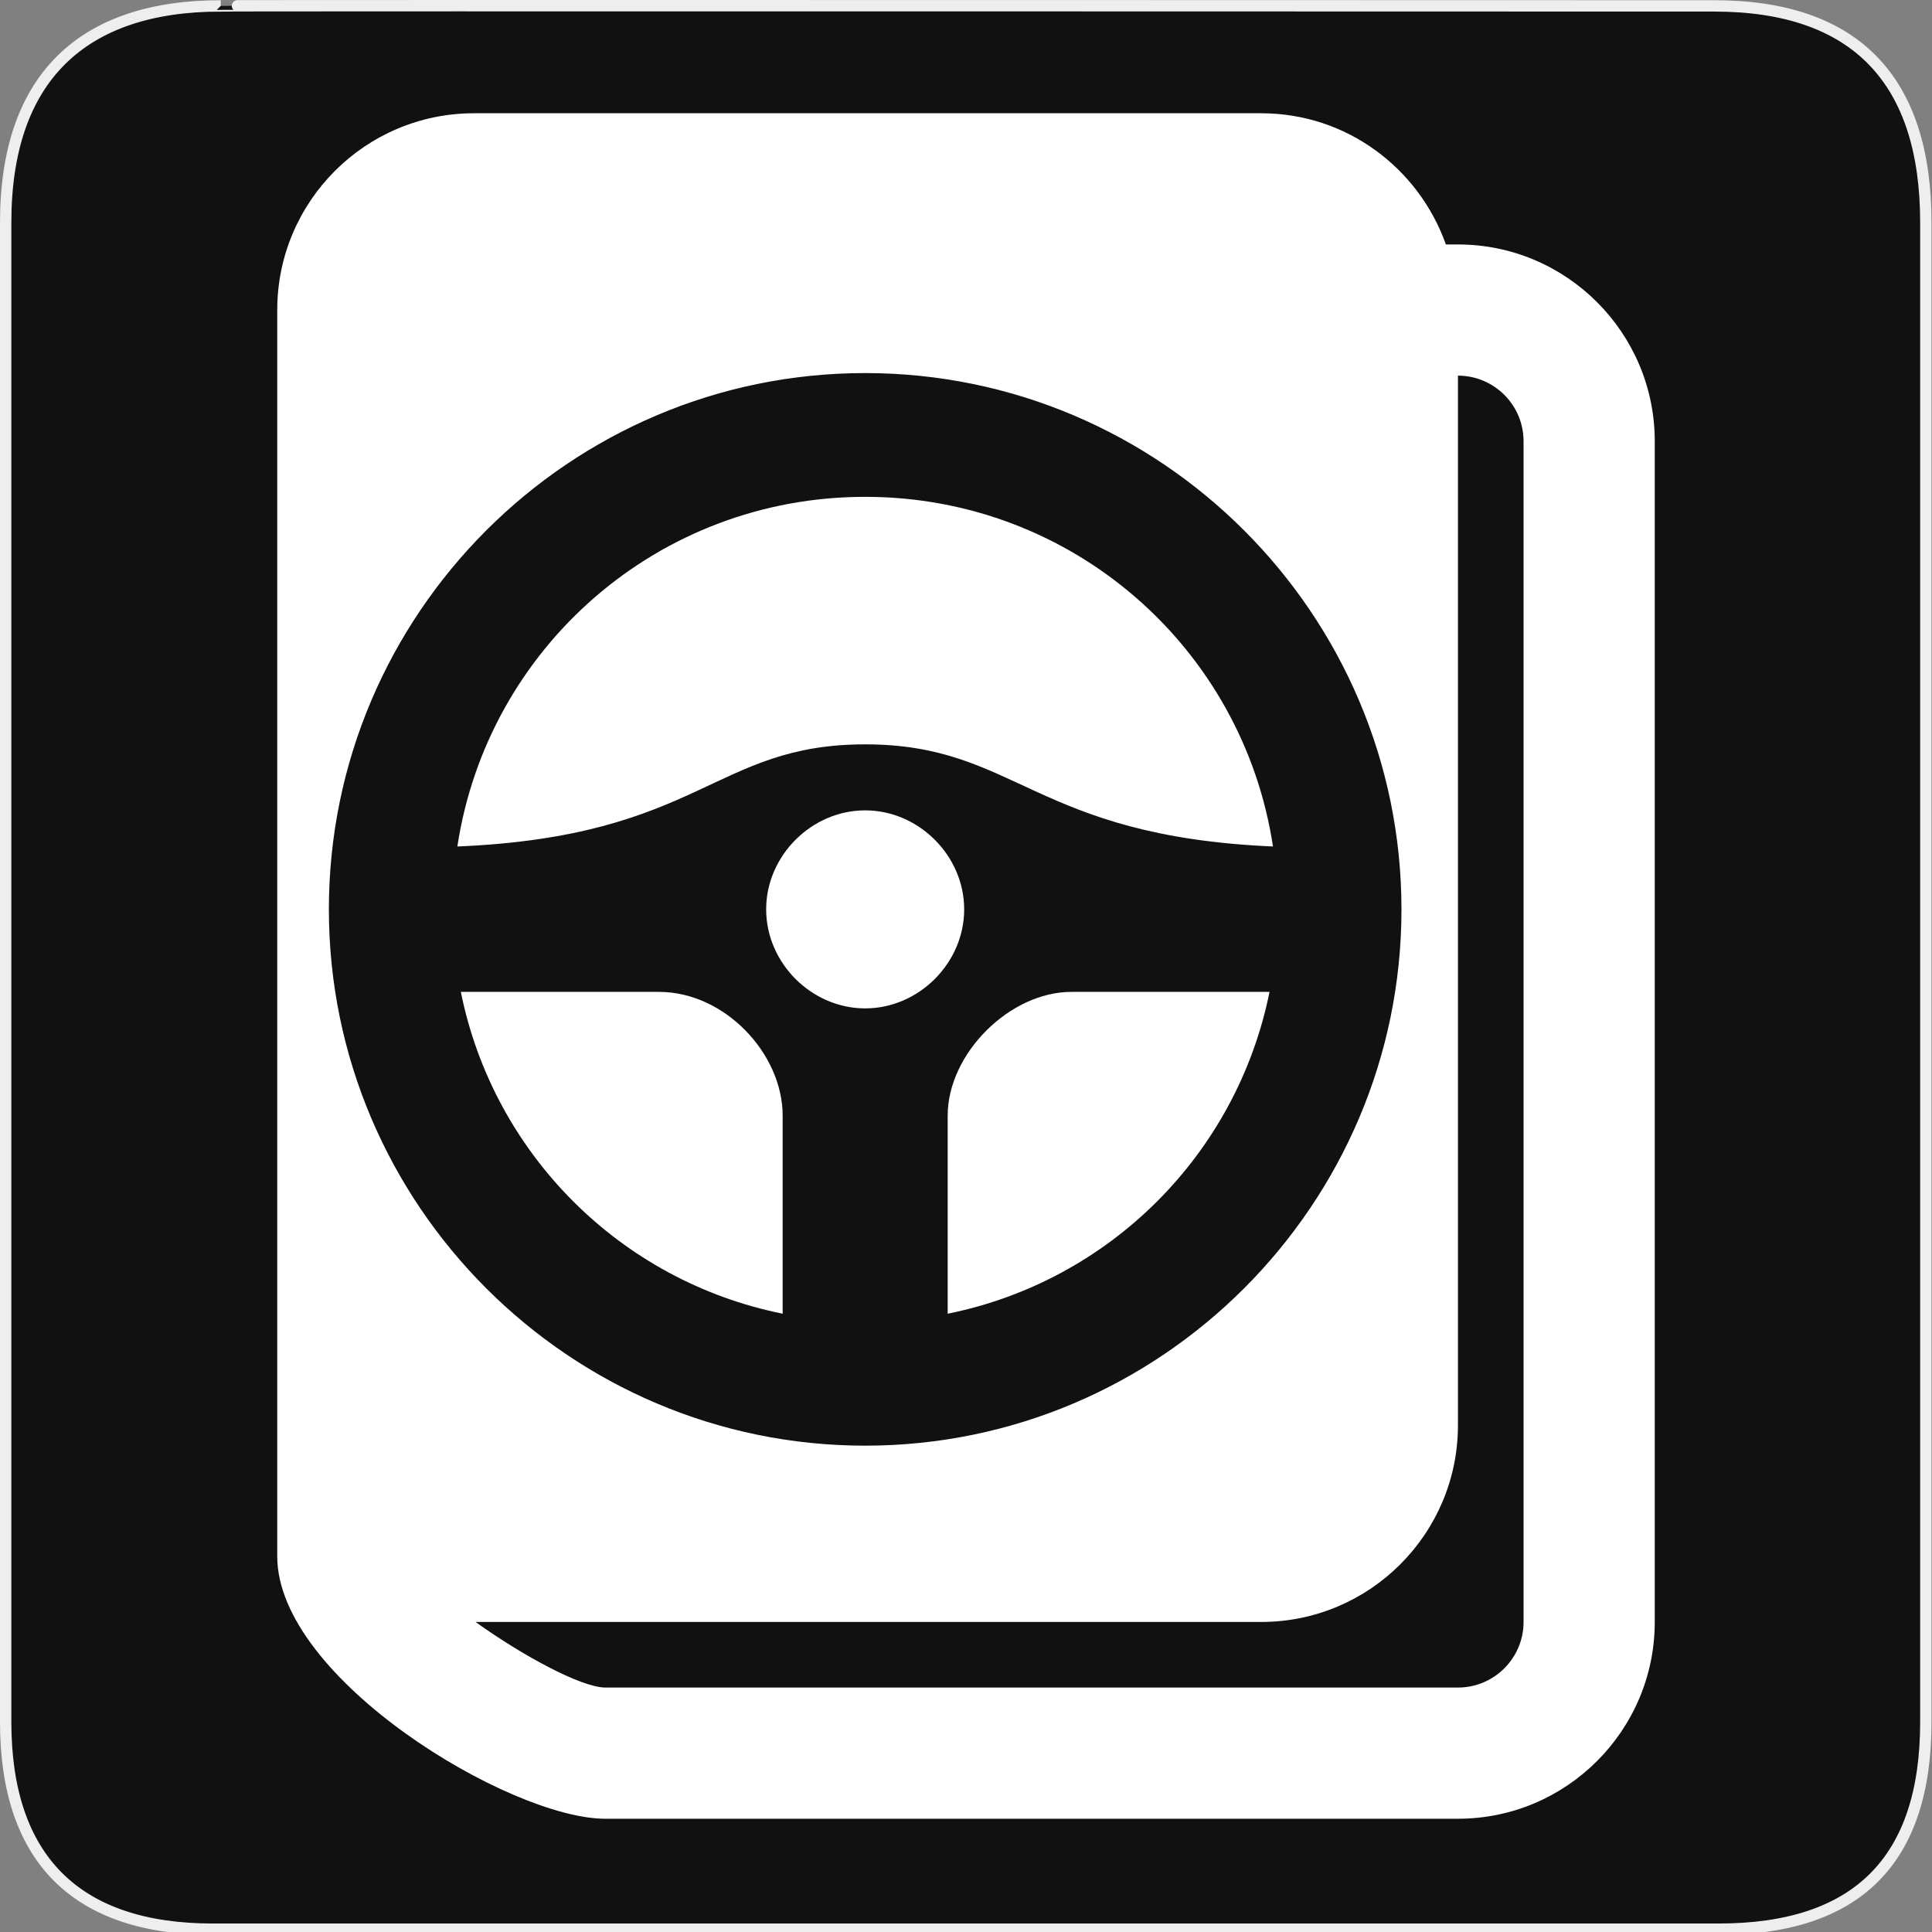 <?xml version="1.0" encoding="UTF-8" standalone="no"?>
<!-- Created with Inkscape (http://www.inkscape.org/) -->

<svg
   xmlns:dc="http://purl.org/dc/elements/1.1/"
   xmlns:cc="http://creativecommons.org/ns#"
   xmlns:rdf="http://www.w3.org/1999/02/22-rdf-syntax-ns#"
   xmlns:svg="http://www.w3.org/2000/svg"
   xmlns="http://www.w3.org/2000/svg"
   xmlns:sodipodi="http://sodipodi.sourceforge.net/DTD/sodipodi-0.dtd"
   xmlns:inkscape="http://www.inkscape.org/namespaces/inkscape"
   version="1.0"
   width="580"
   height="580"
   id="svg2"
   sodipodi:version="0.32"
   inkscape:version="0.91 r"
   sodipodi:docname="driving_school.svg"
   inkscape:output_extension="org.inkscape.output.svg.inkscape">
  <rect width="100%" height="100%" fill="#808080" stroke="none"/>
  <sodipodi:namedview
     inkscape:window-height="995"
     inkscape:window-width="1280"
     inkscape:pageshadow="2"
     inkscape:pageopacity="0.0"
     guidetolerance="10.0"
     gridtolerance="10.0"
     objecttolerance="10.0"
     borderopacity="1.0"
     bordercolor="#666666"
     pagecolor="#ffffff"
     id="base"
     inkscape:zoom="0.25"
     inkscape:cx="-304.96495"
     inkscape:cy="249.20671"
     inkscape:window-x="0"
     inkscape:window-y="0"
     inkscape:current-layer="svg2"
     showgrid="false"
     inkscape:window-maximized="1" />
  <defs
     id="defs4">
    <inkscape:perspective
       sodipodi:type="inkscape:persp3d"
       inkscape:vp_x="0 : 290 : 1"
       inkscape:vp_y="0 : 1000 : 0"
       inkscape:vp_z="580 : 290 : 1"
       inkscape:persp3d-origin="290 : 193.33333 : 1"
       id="perspective2441" />
    <inkscape:perspective
       id="perspective3452"
       inkscape:persp3d-origin="30 : 20 : 1"
       inkscape:vp_z="60 : 30 : 1"
       inkscape:vp_y="0 : 1000 : 0"
       inkscape:vp_x="0 : 30 : 1"
       sodipodi:type="inkscape:persp3d" />
    <symbol
       viewBox="244.5 110 489 219.9"
       id="symbol-university">
      <path
         id="path4460"
         d="M79,43l57,119c0,0,21-96,104-96s124,106,124,106l43-133l82-17L0,17L79,43z" />
      <path
         id="path4462"
         d="M94,176l-21,39"
         stroke-width="20"
         stroke="#000000"
         fill="none" />
      <path
         id="path4464"
         d="M300,19c0,10.5-22.6,19-50.5,19S199,29.5,199,19s22.6-19,50.5-19S300,8.5,300,19z" />
      <path
         id="path4466"
         d="M112,216l-16-38L64,88c0,0-9-8-4-35s16-24,16-24"
         stroke-width="20"
         stroke="#000000"
         ill="none" />
    </symbol>
    <inkscape:perspective
       id="perspective4471"
       inkscape:persp3d-origin="372.04724 : 350.78739 : 1"
       inkscape:vp_z="744.09448 : 526.18109 : 1"
       inkscape:vp_y="0 : 1000 : 0"
       inkscape:vp_x="0 : 526.18109 : 1"
       sodipodi:type="inkscape:persp3d" />
    <inkscape:perspective
       id="perspective4668"
       inkscape:persp3d-origin="6 : 4 : 1"
       inkscape:vp_z="12 : 6 : 1"
       inkscape:vp_y="0 : 1000 : 0"
       inkscape:vp_x="0 : 6 : 1"
       sodipodi:type="inkscape:persp3d" />
  </defs>
  <g
     id="g1327">
    <path
       d="M 66.275,1.768 C 24.94,1.768 1.704,23.139 1.704,66.804 L 1.704,516.927 C 1.704,557.771 22.599,579.156 63.896,579.156 L 515.92,579.156 C 557.227,579.156 578.149,558.841 578.149,516.927 L 578.149,66.804 C 578.149,24.203 557.227,1.768 514.628,1.768 C 514.624,1.768 66.133,1.625 66.275,1.768 z "
       style="fill:#111;stroke:#eee;stroke-width:3.408"
       id="path1329" />
  </g>
  <path
     style="fill:#ffffff;fill-opacity:1"
     d="M 142.307,34 C 109.696,34 83.23,60.466 83.23,93.076 l 0,39.385 0,295.385 0,39.385 c 0,36.726 69.887,78.77 98.461,78.77 l 256,0 c 32.571,0 59.078,-26.505 59.078,-59.076 l 0,-354.463 c 0,-32.571 -26.507,-59.076 -59.078,-59.076 l -3.623,0 C 425.916,50.502 404.314,34 378.615,34 l -236.309,0 z m 117.424,78 c 88.698,0 161,72.302 161,161 0,88.698 -72.302,161 -161,161 -88.698,0 -161,-72.302 -161,-161 0,-88.698 72.302,-161 161,-161 z m 177.961,0.77 c 10.85,0 19.693,8.821 19.693,19.691 l 0,354.463 c 0,10.87 -8.843,19.691 -19.693,19.691 l -256,0 c -7.266,-0.079 -24.773,-9.55 -38.932,-19.691 l 235.855,0 c 32.61,0 59.076,-26.468 59.076,-59.078 l 0,-315.076 z M 259.73,149.154 c -62.199,0 -113.395,45.377 -122.43,104.973 73.142,-3.102 76.846,-30.666 122.43,-30.666 45.545,0 50.377,27.52 122.428,30.66 C 373.121,194.528 321.927,149.154 259.73,149.154 Z m 0,94.123 c -16.1,0 -29.723,13.623 -29.723,29.723 0,16.1 13.623,29.723 29.723,29.723 16.1,0 29.723,-13.623 29.723,-29.723 0,-16.1 -13.623,-29.723 -29.723,-29.723 z m -121.387,54.492 c 9.801,48.668 47.949,86.816 96.617,96.617 l 0,-59.463 c 0,-18.577 -17.339,-37.154 -37.154,-37.154 l -59.463,0 z m 183.311,0 c -18.577,0 -37.154,18.577 -37.154,37.154 l 0,59.463 c 48.668,-9.801 86.816,-47.949 96.617,-96.617 l -59.463,0 z"
     id="path3"
     inkscape:connector-curvature="0" />
</svg>
